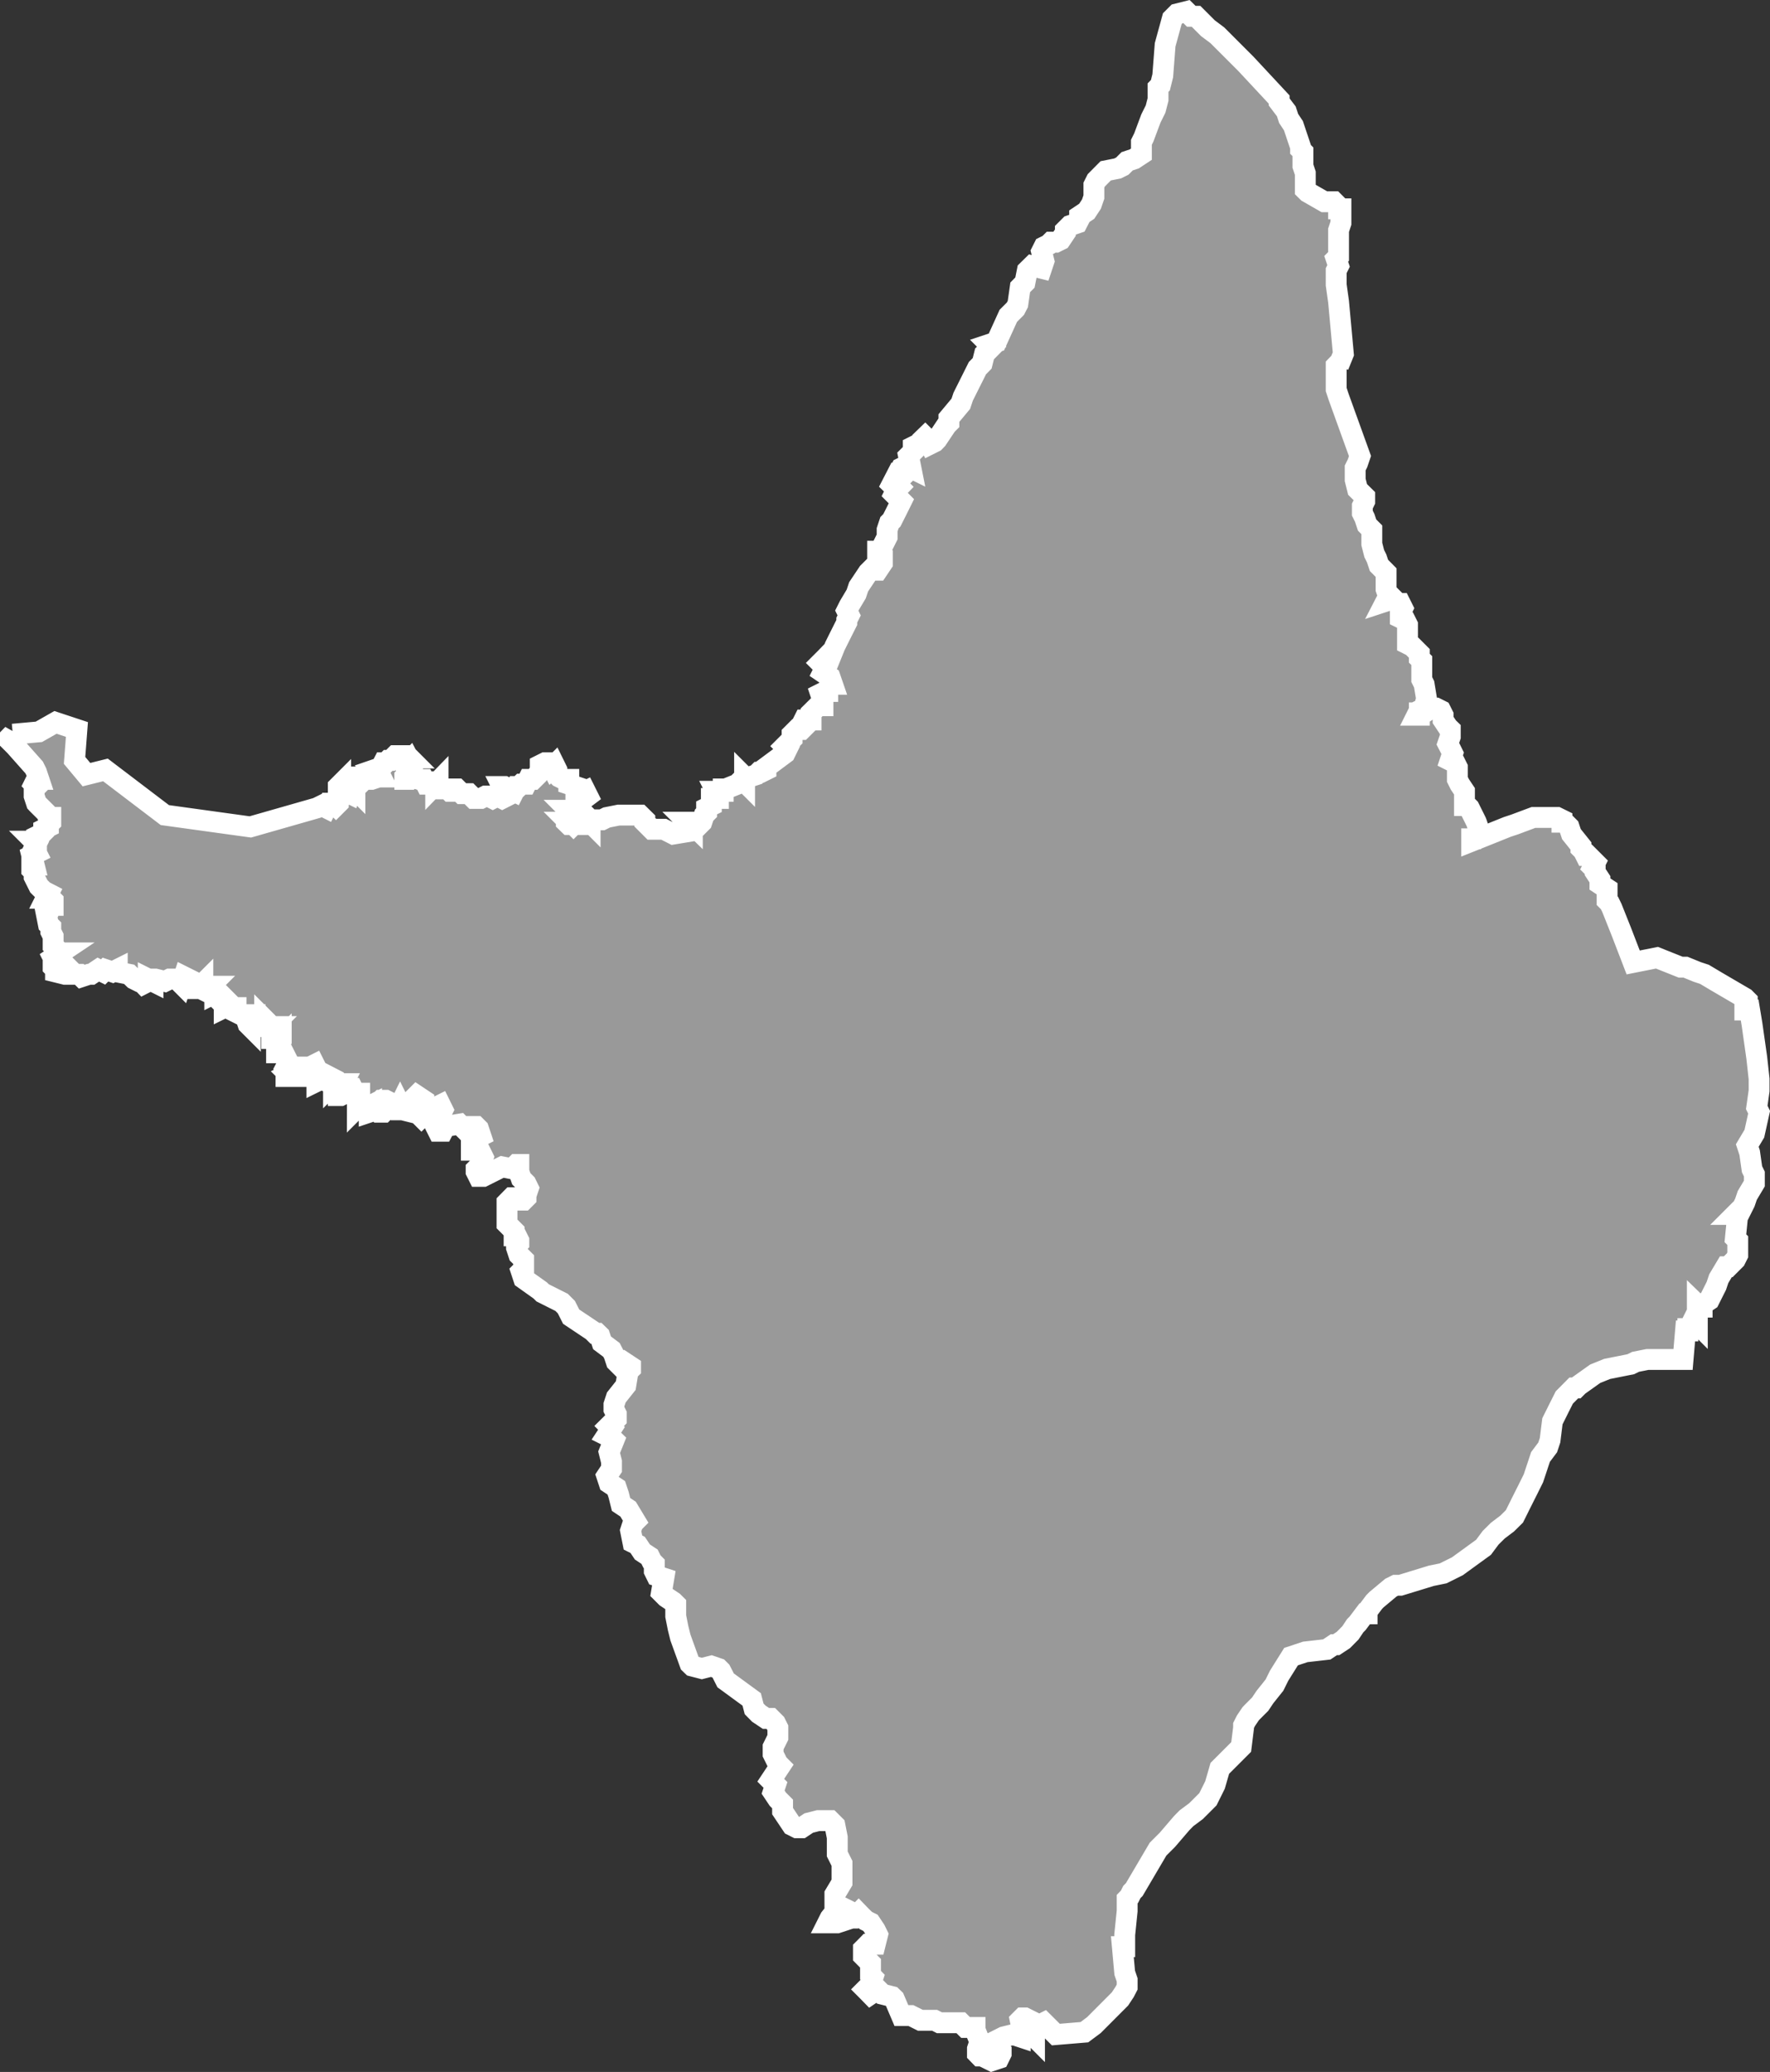 <?xml version="1.0" encoding="UTF-8" standalone="no"?>
<!-- Created with Inkscape (http://www.inkscape.org/) -->

<svg
   xmlns:dc="http://purl.org/dc/elements/1.1/"
   xmlns:cc="http://creativecommons.org/ns#"
   xmlns:rdf="http://www.w3.org/1999/02/22-rdf-syntax-ns#"
   xmlns:svg="http://www.w3.org/2000/svg"
   xmlns="http://www.w3.org/2000/svg"
   xmlns:sodipodi="http://sodipodi.sourceforge.net/DTD/sodipodi-0.dtd"
   xmlns:inkscape="http://www.inkscape.org/namespaces/inkscape"
   width="23.952mm"
   height="28.023mm"
   viewBox="0 0 23.952 28.023"
   version="1.1"
   id="svg796"
   inkscape:version="0.92.5 (2060ec1f9f, 2020-04-08)"
   sodipodi:docname="ap.svg">
  <rect x="0" y="0" width="23.952" height="28.023" fill="#333333" stroke="none"/>
  <defs
     id="defs790" />
  <sodipodi:namedview
     id="base"
     pagecolor="#ffffff"
     bordercolor="#666666"
     borderopacity="1.0"
     inkscape:pageopacity="0.0"
     inkscape:pageshadow="2"
     inkscape:zoom="0.35"
     inkscape:cx="470.97842"
     inkscape:cy="-395.61473"
     inkscape:document-units="mm"
     inkscape:current-layer="layer1"
     showgrid="false"
     inkscape:window-width="1366"
     inkscape:window-height="704"
     inkscape:window-x="0"
     inkscape:window-y="0"
     inkscape:window-maximized="1" />
  <g
     inkscape:label="Layer 1"
     inkscape:groupmode="layer"
     id="layer1"
     transform="translate(52.042,-16.137)">
    <g
       transform="matrix(9.9994773e-4,0,0,9.9994773e-4,-148.15,10.571)"
       id="Amapa">
      <path
         inkscape:connector-curvature="0"
         style="fill:#999999;stroke:#ffffff;stroke-width:282.237;stroke-miterlimit:4;stroke-dasharray:none;stroke-opacity:1"
         d="m 96286,15497 c 117.667,-10.667 235.333,-21.333 353,-32 75,-42.667 150,-85.333 225,-128 96.667,32 193.333,64 290,96 -10.667,139.333 -21.333,278.667 -32,418 53.667,64.333 107.333,128.667 161,193 85.667,-21.333 171.333,-42.667 257,-64 268,203.667 536,407.333 804,611 385.667,53.333 771.333,106.667 1157,160 300,-85.667 600,-171.333 900,-257 21.67,-10.667 43.33,-21.333 65,-32 21.33,10.667 42.67,21.333 64,32 10.67,-21.333 21.33,-42.667 32,-64 21.33,0 42.67,0 64,0 11,10.667 22,21.333 33,32 10.67,-10.667 21.33,-21.333 32,-32 0,-10.667 0,-21.333 0,-32 10.67,-10.667 21.33,-21.333 32,-32 -10.67,-32.333 -21.33,-64.667 -32,-97 0,-21.333 0,-42.667 0,-64 10.67,-10.667 21.33,-21.333 32,-32 0,10.667 0,21.333 0,32 21.33,0 42.67,0 64,0 0,21.333 0,42.667 0,64 21.67,10.667 43.33,21.333 65,32 10.67,-32 21.33,-64 32,-96 10.67,10.667 21.33,21.333 32,32 0,-10.667 0,-21.333 0,-32 10.67,-10.667 21.33,-21.333 32,-32 -10.67,-11 -21.33,-22 -32,-33 10.67,-21.333 21.33,-42.667 32,-64 21.33,0 42.67,0 64,0 10.67,10.667 21.33,21.333 32,32 11,-10.667 22,-21.333 33,-32 10.67,10.667 21.33,21.333 32,32 10.74,-0.06 21.53,0.11 32.25,-0.08 31.92,-10.639 63.83,-21.278 95.75,-31.917 10.67,0 21.33,0 32,0 -10.67,-21.333 -21.33,-42.667 -32,-64 -10.67,0 -21.33,0 -32,0 -10.67,-10.667 -21.33,-21.333 -32,-32 32,-11 64,-22 96,-33 11,-21.333 22,-42.667 33,-64 10.67,0 21.33,0 32,0 10.67,-10.667 21.33,-21.333 32,-32 10.67,0 21.33,0 32,0 21.33,-21.333 42.67,-42.667 64,-64 53.67,0 107.33,0 161,0 10.67,10.667 21.33,21.333 32,32 -10.67,0 -21.33,0 -32,0 -21.33,10.667 -42.67,21.333 -64,32 21.33,10.667 42.67,21.333 64,32 10.67,-10.667 21.33,-21.333 32,-32 11,21.333 22,42.667 33,64 10.67,-10.667 21.33,-21.333 32,-32 -10.67,21.333 -21.33,42.667 -32,64 -21.67,11 -43.33,22 -65,33 10.67,21.333 21.33,42.667 32,64 -10.67,0 -21.33,0 -32,0 -10.67,10.667 -21.33,21.333 -32,32 0,10.667 0,21.333 0,32 21.33,0 42.67,0 64,0 11,-10.667 22,-21.333 33,-32 32,10.667 64,21.333 96,32 21.33,0 42.67,0 64,0 10.67,21.667 21.33,43.333 32,65 11,0 22,0 33,0 0,-11 0,-22 0,-33 32,0 64,0 96,0 0,11 0,22 0,33 10.67,-11 21.33,-22 32,-33 0,32.333 0,64.667 0,97 43,0 86,0 129,0 10.67,10.667 21.33,21.333 32,32 10.67,0 21.33,0 32,0 0,-10.667 0,-21.333 0,-32 21.33,0 42.67,0 64,0 21.67,21.333 43.33,42.667 65,64 32,0 64,0 96,0 21.67,21.667 43.33,43.333 65,65 32,0 64,0 96,0 21.33,-11 42.67,-22 64,-33 10.67,0 21.33,0 32,0 21.67,11 43.33,22 65,33 21.33,-11 42.67,-22 64,-33 21.33,11 42.67,22 64,33 21.67,-11 43.33,-22 65,-33 0,-10.667 0,-21.333 0,-32 -11,-10.667 -22,-21.333 -33,-32 -10.67,-21.333 -21.33,-42.667 -32,-64 10.67,0 21.33,0 32,0 43,21.333 86,42.667 129,64 10.67,-21.333 21.33,-42.667 32,-64 10.67,0 21.33,0 32,0 11,-10.667 22,-21.333 33,-32 21.33,0 42.67,0 64,0 10.67,-21.667 21.33,-43.333 32,-65 21.33,0 42.67,0 64,0 16.28,-16.25 32.43,-32.638 49.06,-48.539 5.33,-5.249 10.84,-10.359 16.06,-15.695 10.62,-21.255 21.25,-42.511 31.88,-63.766 0,-21.667 0,-43.333 0,-65 21.33,-10.667 42.67,-21.333 64,-32 21.33,0 42.67,0 64,0 11,21.333 22,42.667 33,64 10.67,-10.667 21.33,-21.333 32,-32 10.67,21.667 21.33,43.333 32,65 0,21.333 0,42.667 0,64 10.67,10.667 21.33,21.333 32,32 21.33,10.667 42.67,21.333 64,32 21.67,0 43.33,0 65,0 0,21.667 0,43.333 0,65 32,10.667 64,21.333 96,32 0,21.333 0,42.667 0,64 21.33,10.667 42.67,21.333 64,32 21.67,-10.667 43.33,-21.333 65,-32 10.67,21.333 21.33,42.667 32,64 -43,32.333 -86,64.667 -129,97 -10.67,-10.667 -21.33,-21.333 -32,-32 0,32 0,64 0,96 -10.67,10.667 -21.33,21.333 -32,32 -21.33,0 -42.67,0 -64,0 10.67,10.667 21.33,21.333 32,32 -10.67,21.667 -21.33,43.333 -32,65 -11,10.667 -22,21.333 -33,32 0,10.667 0,21.333 0,32 11,10.667 22,21.333 33,32 10.67,0 21.33,0 32,0 -10.67,-10.667 -21.33,-21.333 -32,-32 10.67,0 21.33,0 32,0 10.67,10.667 21.33,21.333 32,32 21.33,-21.333 42.67,-42.667 64,-64 10.67,0 21.33,0 32,0 11,-10.667 22,-21.333 33,-32 10.67,0 21.33,0 32,0 21.33,21.333 42.67,42.667 64,64 0,-10.667 0,-21.333 0,-32 10.67,10.667 21.33,21.333 32,32 10.67,-10.667 21.33,-21.333 32,-32 32.33,0 64.67,0 97,0 21.33,-10.667 42.67,-21.333 64,-32 53.67,-10.667 107.33,-21.333 161,-32 96.33,0 192.67,0 289,0 21.67,21.333 43.33,42.667 65,64 0,10.667 0,21.333 0,32 32,32 64,64 96,96 53.67,0 107.33,0 161,0 42.67,21.667 85.33,43.333 128,65 64.33,-10.667 128.67,-21.333 193,-32 10.67,-32.333 21.33,-64.667 32,-97 -10.67,-10.667 -21.33,-21.333 -32,-32 10.67,0 21.33,0 32,0 11,10.667 22,21.333 33,32 0,-10.667 0,-21.333 0,-32 21.33,0 42.67,0 64,0 10.67,10.667 21.33,21.333 32,32 10.67,-10.667 21.33,-21.333 32,-32 10.67,-32 21.33,-64 32,-96 11,-11 22,-22 33,-33 0,-21.333 0,-42.667 0,-64 21.33,-10.667 42.67,-21.333 64,-32 0,-32 0,-64 0,-96 32,0 64,0 96,0 0,-11 0,-22 0,-33 -10.67,-21.333 -21.33,-42.667 -32,-64 32.33,0 64.67,0 97,0 0,-10.667 0,-21.333 0,-32 10.67,0 21.33,0 32,0 53.33,-21.333 106.67,-42.667 160,-64 21.67,-21.667 43.33,-43.333 65,-65 10.67,10.667 21.33,21.333 32,32 0,-21.333 0,-42.667 0,-64 10.67,10.667 21.33,21.333 32,32 10.67,-10.667 21.33,-21.333 32,-32 32.33,-10.667 64.67,-21.333 97,-32 10.67,-10.667 21.33,-21.333 32,-32 10.67,0 21.33,0 32,0 21.33,-10.667 42.67,-21.333 64,-32 0,-11 0,-22 0,-33 86,-64 172,-128 258,-192 10.67,-21.667 21.33,-43.333 32,-65 -10.67,-10.667 -21.33,-21.333 -32,-32 32,-32 64,-64 96,-96 0,-21.667 0,-43.333 0,-65 21.33,-21.333 42.67,-42.667 64,-64 21.67,0 43.33,0 65,0 10.67,-10.667 21.33,-21.333 32,-32 -10.67,-10.667 -21.33,-21.333 -32,-32 10.67,-21.333 21.33,-42.667 32,-64 32,0 64,0 96,0 0,-32.333 0,-64.667 0,-97 32.33,-32 64.67,-64 97,-96 21.33,0 42.67,0 64,0 0,-21.667 0,-43.333 0,-65 -10.67,-32 -21.33,-64 -32,-96 21.33,-10.667 42.67,-21.333 64,-32 10.67,0 21.33,0 32,0 0,-11 0,-22 0,-33 10.67,-21.333 21.33,-42.667 32,-64 11,0 22,0 33,0 -11,-32 -22,-64 -33,-96 -32,-21.667 -64,-43.333 -96,-65 10.67,-21.333 21.33,-42.667 32,-64 -21.33,-21.333 -42.67,-42.667 -64,-64 22.29,-22.347 44.7,-44.577 66.91,-66.999 9.7,-10 19.39,-20.001 29.09,-30.001 10.67,11 21.33,22 32,33 21.76,-53.818 43.42,-107.677 65.23,-161.468 17.01,-34.55 33.95,-69.132 51.27,-103.528 25.21,-50.457 50.42,-100.915 75.87,-151.254 11.21,-22.25 22.42,-44.5 33.63,-66.75 0,-10.667 0,-21.333 0,-32 10.67,-21.333 21.33,-42.667 32,-64 -10.67,-21.667 -21.33,-43.333 -32,-65 10.82,-21.548 21.5,-43.171 32.4,-64.673 31.87,-53.442 63.73,-106.885 95.6,-160.327 10.67,-32 21.33,-64 32,-96 43,-64.333 86,-128.667 129,-193 21.33,-21.333 42.67,-42.667 64,-64 10.67,10.667 21.33,21.333 32,32 10.67,0 21.33,0 32,0 21.67,-32.333 43.33,-64.667 65,-97 0,-10.667 0,-21.333 0,-32 -10.67,0 -21.33,0 -32,0 -11,-10.667 -22,-21.333 -33,-32 0,-32 0,-64 0,-96 11,0 22,0 33,0 17.09,-34.705 34.1,-69.444 51.5,-103.996 14.83,-29.668 29.67,-59.336 44.5,-89.004 0,-32.333 0,-64.667 0,-97 10.67,-32 21.33,-64 32,-96 10.67,-10.667 21.33,-21.333 32,-32 23,-45.736 46.14,-91.407 69.06,-137.185 19.98,-40.272 39.96,-80.543 59.94,-120.815 -32,-32 -64,-64 -96,-96 10.67,-21.333 21.33,-42.667 32,-64 10.67,-11 21.33,-22 32,-33 -10.67,-10.667 -21.33,-21.333 -32,-32 -10.67,10.667 -21.33,21.333 -32,32 -11,-10.667 -22,-21.333 -33,-32 11,-21.333 22,-42.667 33,-64 10.67,10.667 21.33,21.333 32,32 10.67,-10.667 21.33,-21.333 32,-32 -10.67,-10.667 -21.33,-21.333 -32,-32 17.17,-34.331 34.4,-68.631 51.26,-103.116 4.24,-8.628 8.49,-17.256 12.74,-25.884 21.33,-10.667 42.67,-21.333 64,-32 21.67,10.667 43.33,21.333 65,32 -10.67,-53.667 -21.33,-107.333 -32,-161 21.33,-21.333 42.67,-42.667 64,-64 0,-21.333 0,-42.667 0,-64 42.67,-21.333 85.33,-42.667 128,-64 0,-11 0,-22 0,-33 11,-10.667 22,-21.333 33,-32 10.67,10.667 21.33,21.333 32,32 10.67,21.667 21.33,43.333 32,65 21.33,-10.667 42.67,-21.333 64,-32 10.7,-11.082 21.5,-22.085 32.15,-33.217 42.95,-64.261 85.9,-128.522 128.85,-192.783 10.67,-10.667 21.33,-21.333 32,-32 0,-21.333 0,-42.667 0,-64 53.67,-64.333 107.33,-128.667 161,-193 10.72,-32.073 21.34,-64.184 32.12,-96.234 64.29,-128.588 128.59,-257.177 192.88,-385.766 21.33,-21.667 42.67,-43.333 64,-65 10.67,-42.667 21.33,-85.333 32,-128 12.38,-12.116 24.99,-24.002 37.21,-36.279 19.93,-20.24 39.86,-40.481 59.79,-60.721 -10.67,-10.667 -21.33,-21.333 -32,-32 32,-10.667 64,-21.333 96,-32 53.67,-118 107.33,-236 161,-354 32,-32 64,-64 96,-96 11,-21.333 22,-42.667 33,-64 10.67,-75 21.33,-150 32,-225 16.14,-16.603 32.13,-33.354 48.61,-49.614 5.13,-5.129 10.26,-10.257 15.39,-15.386 10.67,-53.667 21.33,-107.333 32,-161 21.67,-21.333 43.33,-42.667 65,-64 42.67,10.667 85.33,21.333 128,32 10.67,-32 21.33,-64 32,-96 -10.67,-43 -21.33,-86 -32,-129 10.67,-21.333 21.33,-42.667 32,-64 21.67,-10.667 43.33,-21.333 65,-32 10.67,-10.667 21.33,-21.333 32,-32 21.33,0 42.67,0 64,0 21.33,-10.667 42.67,-21.333 64,-32 21.67,-32.333 43.33,-64.667 65,-97 0,-10.667 0,-21.333 0,-32 21.33,-21.333 42.67,-42.667 64,-64 32,-11 64,-22 96,-33 11,-21.333 22,-42.667 33,-64 0,-10.667 0,-21.333 0,-32 32,-21.333 64,-42.667 96,-64 21.33,-32.333 42.67,-64.667 64,-97 11,-32 22,-64 33,-96 0,-53.667 0,-107.333 0,-161 10.67,-21.333 21.33,-42.667 32,-64 35.21,-35.52 70.3,-71.161 105.6,-106.6 7.47,-7.467 14.93,-14.934 22.4,-22.401 53.67,-10.667 107.33,-21.333 161,-32 21.33,-10.667 42.67,-21.333 64,-32 21.67,-21.667 43.33,-43.333 65,-65 32,-10.667 64,-21.333 96,-32 32.33,-21.333 64.67,-42.667 97,-64 0,-53.667 0,-107.333 0,-161 10.71,-21.504 21.56,-42.949 32.18,-64.489 31.99,-85.578 63.91,-171.185 95.94,-256.745 21.29,-42.922 42.59,-85.844 63.88,-128.766 11,-42.667 22,-85.333 33,-128 0,-53.667 0,-107.333 0,-161 10.67,-11 21.33,-22 32,-33 10.66,-42.756 21.43,-85.493 32.02,-128.26 10.66,-139.247 21.32,-278.493 31.98,-417.74 32.33,-118 64.67,-236 97,-354 21.33,-21.333 42.67,-42.667 64,-64 42.67,-10.667 85.33,-21.333 128,-32 21.67,21.333 43.33,42.667 65,64 21.33,0 42.67,0 64,0 53.67,53.667 107.33,107.333 161,161 42.72,32.071 85.5,64.067 128.18,96.185 128.72,128.737 257.48,257.439 386.18,386.197 149.88,160.873 299.76,321.745 449.64,482.618 0,10.667 0,21.333 0,32 32.33,42.667 64.67,85.333 97,128 10.67,32.333 21.33,64.667 32,97 21.33,32 42.67,64 64,96 32.33,96.333 64.67,192.667 97,289 0,11 0,22 0,33 10.67,10.667 21.33,21.333 32,32 0,64.333 0,128.667 0,193 10.67,32 21.33,64 32,96 0,75 0,150 0,225 10.76,10.692 21.4,21.529 32.23,32.13 74.92,42.957 149.85,85.913 224.77,128.87 43,0 86,0 129,0 21.33,21.333 42.67,42.667 64,64 0,10.667 0,21.333 0,32 10.67,0 21.33,0 32,0 0,64.333 0,128.667 0,193 -10.67,32.333 -21.33,64.667 -32,97 0,118 0,236 0,354 -10.67,10.667 -21.33,21.333 -32,32 10.67,32 21.33,64 32,96 -10.67,21.333 -21.33,42.667 -32,64 0,64.419 -0.1,128.844 0,193.258 10.66,75.421 21.39,150.835 32.01,226.261 21.65,235.493 43.3,470.987 64.95,706.48 -21.67,53.667 -43.33,107.333 -65,161 0,-11 0,-22 0,-33 -10.67,11 -21.33,22 -32,33 0,107 0,214 0,321 10.89,32.901 21.65,65.846 32.62,98.719 96.46,267.094 192.92,534.187 289.38,801.281 -11.05,32.407 -22.01,64.85 -33.12,97.234 -10.62,21.255 -21.25,42.511 -31.88,63.766 0,53.667 0,107.333 0,161 10.67,43 21.33,86 32,129 32.33,32 64.67,64 97,96 0,21.333 0,42.667 0,64 -10.67,21.667 -21.33,43.333 -32,65 0,32 0,64 0,96 10.68,21.421 21.46,42.803 32.08,64.248 10.64,32.251 21.28,64.501 31.92,96.752 21.33,21.333 42.67,42.667 64,64 0,64.333 0,128.667 0,193 11,43 22,86 33,129 10.68,21.421 21.46,42.803 32.08,64.248 10.64,31.917 21.28,63.835 31.92,95.752 32,32.333 64,64.667 96,97 0,75 0,150 0,225 11,32.333 22,64.667 33,97 -11,21.333 -22,42.667 -33,64 32.33,-10.667 64.67,-21.333 97,-32 21.33,21.333 42.67,42.667 64,64 10.67,0 21.33,0 32,0 10.67,21.333 21.33,42.667 32,64 -10.67,21.667 -21.33,43.333 -32,65 0,21.333 0,42.667 0,64 21.67,10.667 43.33,21.333 65,32 10.67,21.333 21.33,42.667 32,64 0,86 0,172 0,258 21.33,10.667 42.67,21.333 64,32 32,32 64,64 96,96 0,21.667 0,43.333 0,65 11,10.667 22,21.333 33,32 0,85.667 0,171.333 0,257 10.67,21.333 21.33,42.667 32,64 10.67,64.333 21.33,128.667 32,193 -10.67,43 -21.33,86 -32,129 -21.67,10.667 -43.33,21.333 -65,32 -10.67,21.333 -21.33,42.667 -32,64 10.67,0 21.33,0 32,0 0,-10.667 0,-21.333 0,-32 21.67,0 43.33,0 65,0 32,-21.333 64,-42.667 96,-64 21.67,0 43.33,0 65,0 21.33,10.667 42.67,21.333 64,32 10.67,21.333 21.33,42.667 32,64 0,21.667 0,43.333 0,65 21.33,32 42.67,64 64,96 11,10.667 22,21.333 33,32 0,32.333 0,64.667 0,97 -11,32 -22,64 -33,96 11.59,22.593 23.37,45.096 34.84,67.748 10.06,20.417 20.11,40.835 30.16,61.252 -10.67,32 -21.33,64 -32,96 21.33,10.667 42.67,21.333 64,32 10.67,21.333 21.33,42.667 32,64 0,53.667 0,107.333 0,161 10.72,21.733 21.37,43.512 32.14,65.217 21.29,31.928 42.57,63.855 63.86,95.783 0,64.333 0,128.667 0,193 11,0 22,0 33,0 10.67,10.667 21.33,21.333 32,32 31.6,63.648 63.07,127.363 94.94,190.88 2.25,4.524 3.35,9.526 5.11,14.256 9.31,27.955 18.63,55.909 27.95,83.864 0,32.333 0,64.667 0,97 -10.67,10.667 -21.33,21.333 -32,32 -21.33,0 -42.67,0 -64,0 0,10.667 0,21.333 0,32 58.67,-23.361 117.39,-46.582 176.02,-70.036 102.08,-41.01 204.14,-82.062 306.23,-123.046 32.65,-10.807 65.35,-21.487 97.97,-32.375 85.26,-31.848 170.52,-63.695 255.78,-95.543 107,0 214,0 321,0 21.67,10.667 43.33,21.333 65,32 0,10.667 0,21.333 0,32 10.67,0 21.33,0 32,0 21.33,21.333 42.67,42.667 64,64 10.67,32.333 21.33,64.667 32,97 43,53.667 86,107.333 129,161 0,10.667 0,21.333 0,32 10.67,10.667 21.33,21.333 32,32 10.67,21.333 21.33,42.667 32,64 10.67,0 21.33,0 32,0 32.33,32.333 64.67,64.667 97,97 -10.67,21.333 -21.33,42.667 -32,64 10.67,10.667 21.33,21.333 32,32 0,10.667 0,21.333 0,32 21.33,32.333 42.67,64.667 64,97 0,21.333 0,42.667 0,64 32.33,21.333 64.67,42.667 97,64 0,53.667 0,107.333 0,161 10.67,10.667 21.33,21.333 32,32 10.74,21.917 21.64,43.769 32.29,65.728 42.84,107.491 85.75,214.956 128.55,322.465 53.39,138.602 106.77,277.205 160.16,415.807 107.33,-21.333 214.67,-42.667 322,-64 107,42.667 214,85.333 321,128 21.67,0 43.33,0 65,0 53.5,21.71 106.97,43.508 160.5,65.164 32.16,10.612 64.33,21.224 96.5,31.836 55.03,32.779 110,65.652 165.06,98.371 126.98,74.21 253.96,148.419 380.94,222.629 11,11 22,22 33,33 0,21.333 0,42.667 0,64 -11,10.667 -22,21.333 -33,32 0,10.667 0,21.333 0,32 21.67,0 43.33,0 65,0 10.73,64.852 21.55,129.69 32.22,194.551 21.27,149.657 42.59,299.308 63.84,448.968 10.64,96.581 21.35,193.158 31.94,289.742 0,53.332 0.1,106.67 0,159.997 -10.65,74.914 -21.31,149.828 -31.96,224.742 10.67,21.667 21.33,43.333 32,65 -21.33,96.333 -42.67,192.667 -64,289 -32,53.667 -64,107.333 -96,161 10.66,32.09 21.45,64.151 32.04,96.258 10.65,74.914 21.31,149.828 31.96,224.742 10.67,21.667 21.33,43.333 32,65 0,42.667 0,85.333 0,128 -32,53.667 -64,107.333 -96,161 -11.05,32.407 -22.01,64.85 -33.12,97.234 -21.29,42.588 -42.59,85.177 -63.88,127.766 -10.67,0 -21.33,0 -32,0 -10.67,10.667 -21.33,21.333 -32,32 10.67,0 21.33,0 32,0 -10.67,107.333 -21.33,214.667 -32,322 10.67,10.667 21.33,21.333 32,32 0,64.333 0,128.667 0,193 -10.67,21.333 -21.33,42.667 -32,64 -32.33,32.333 -64.67,64.667 -97,97 -10.67,0 -21.33,0 -32,0 -32,53.667 -64,107.333 -96,161 -10.72,32.073 -21.34,64.184 -32.12,96.233 -32.29,64.256 -64.59,128.511 -96.88,192.767 -32,21.333 -64,42.667 -96,64 0,10.667 0,21.333 0,32 -10.67,0 -21.33,0 -32,0 -11,-10.667 -22,-21.333 -33,-32 0,32.333 0,64.667 0,97 -10.67,21.333 -21.33,42.667 -32,64 10.67,0 21.33,0 32,0 0,32 0,64 0,96 -10.67,-10.667 -21.33,-21.333 -32,-32 -10.67,10.667 -21.33,21.333 -32,32 0,21.667 0,43.333 0,65 -21.33,0 -42.67,0 -64,0 0,10.667 0,21.333 0,32 -10.67,0 -21.33,0 -32,0 -11,128.667 -22,257.333 -33,386 -160.67,0 -321.33,0 -482,0 -53.67,10.667 -107.33,21.333 -161,32 -21.33,10.667 -42.67,21.333 -64,32 -107,21.333 -214,42.667 -321,64 -53.67,21.667 -107.33,43.333 -161,65 -75,53.333 -150,106.667 -225,160 -10.67,10.667 -21.33,21.333 -32,32 -11,0 -22,0 -33,0 -42.67,43 -85.33,86 -128,129 -23.47,46.67 -47.09,93.269 -70.46,139.986 -30.18,60.672 -60.36,121.343 -90.54,182.014 -10.67,85.667 -21.33,171.333 -32,257 -10.67,32 -21.33,64 -32,96 -32.33,43 -64.67,86 -97,129 -32,96.333 -64,192.667 -96,289 -23.19,46.647 -46.23,93.364 -69.51,139.964 -32.15,64.035 -64.41,128.017 -96.49,192.087 -30.33,60.983 -60.67,121.966 -91,182.949 -32.41,32.044 -64.76,64.157 -97.21,96.158 -42.65,32.35 -85.36,64.632 -127.98,97.026 -32.31,32.017 -64.7,63.965 -96.97,96.025 -31.94,42.931 -63.89,85.861 -95.84,128.791 -118,85.667 -236,171.333 -354,257 -64.33,32 -128.67,64 -193,96 -53.75,11.033 -107.51,22.003 -161.25,33.076 -139.25,42.642 -278.5,85.283 -417.75,127.924 -21.33,0 -42.67,0 -64,0 -21.39,10.739 -42.87,21.344 -64.2,32.167 -64.32,53.678 -128.69,107.31 -192.98,161.018 -10.7,10.76 -21.53,21.392 -32.13,32.232 -32.23,42.861 -64.46,85.722 -96.69,128.583 0,10.667 0,21.333 0,32 -10.67,0 -21.33,0 -32,0 -32.4,43.054 -64.73,86.171 -97.18,129.185 -10.64,10.688 -21.39,21.289 -31.96,32.032 -21.29,31.928 -42.57,63.855 -63.86,95.783 -32,32.333 -64,64.667 -96,97 -32.33,21.333 -64.67,42.667 -97,64 -10.67,0 -21.33,0 -32,0 -32,21.333 -64,42.667 -96,64 -96.67,11 -193.33,22 -290,33 -64.33,21.333 -128.67,42.667 -193,64 -53.7,85.749 -107.46,171.464 -161.12,257.234 -21.29,42.922 -42.59,85.844 -63.88,128.766 -42.71,53.41 -85.47,106.785 -128.15,160.217 -21.61,32.261 -43.23,64.522 -64.85,96.783 -32.72,32.761 -65.52,65.432 -98.18,98.249 -9.98,10.332 -20.05,20.587 -29.97,30.967 -21.64,32.012 -43.37,63.977 -64.97,96.018 -10.62,21.255 -21.25,42.511 -31.88,63.766 -0.1,10.924 0.13,21.863 -0.1,32.777 -10.63,85.741 -21.27,171.482 -31.9,257.223 -96.33,96.333 -192.67,192.667 -289,289 -21.67,75 -43.33,150 -65,225 -32,64.333 -64,128.667 -96,193 -53.67,53.667 -107.33,107.333 -161,161 -43.05,32.072 -86.17,64.064 -129.18,96.186 -21.43,21.815 -42.97,43.533 -64.33,65.408 -64.23,74.859 -128.42,149.754 -192.67,224.591 -42.61,42.605 -85.21,85.21 -127.82,127.815 -107.33,182.333 -214.67,364.667 -322,547 -10.67,10.667 -21.33,21.333 -32,32 -10.67,21.333 -21.33,42.667 -32,64 -10.67,11 -21.33,22 -32,33 0,53.419 0,106.843 0,160.26 -10.98,107.334 -22.03,214.665 -32.97,322.001 0,53.58 0,107.159 0,160.739 -10.67,0 -21.33,0 -32,0 10.67,117.667 21.33,235.333 32,353 11,32.333 22,64.667 33,97 0,32 0,64 0,96 -11.11,21.469 -22.1,43.014 -33.29,64.436 -21.24,32.188 -42.47,64.376 -63.71,96.564 -117.67,118 -235.33,236 -353,354 -43,32 -86,64 -129,96 -128.67,10.667 -257.33,21.333 -386,32 -46.49,-46.589 -93.36,-92.805 -140.04,-139.205 -6.99,-6.932 -13.97,-13.863 -20.96,-20.795 -21.33,10.667 -42.67,21.333 -64,32 -21.33,42.667 -42.67,85.333 -64,128 0,10.667 0,21.333 0,32 -10.67,-10.667 -21.33,-21.333 -32,-32 -11,0 -22,0 -33,0 0,-64.333 0,-128.667 0,-193 -21.33,-10.667 -42.67,-21.333 -64,-32 -10.67,0 -21.33,0 -32,0 -10.67,10.667 -21.33,21.333 -32,32 10.67,53.667 21.33,107.333 32,161 -10.67,10.667 -21.33,21.333 -32,32 0,10.667 0,21.333 0,32 -32.33,-10.667 -64.67,-21.333 -97,-32 -42.67,10.667 -85.33,21.333 -128,32 -34.63,17.578 -69.22,35.227 -104,52.498 -8.33,4.167 -16.67,8.335 -25,12.502 0,10.667 0,21.333 0,32 32,32 64,64 96,96 0,10.667 0,21.333 0,32 -10.67,21.667 -21.33,43.333 -32,65 -32,10.667 -64,21.333 -96,32 -43,-21.333 -86,-42.667 -129,-64 -10.67,0 -21.33,0 -32,0 -10.67,-11 -21.33,-22 -32,-33 0,-21.333 0,-42.667 0,-64 10.67,-32 21.33,-64 32,-96 -21.33,-53.667 -42.67,-107.333 -64,-161 0,-10.667 0,-21.333 0,-32 -43,0 -86,0 -129,0 -21.33,-21.333 -42.67,-42.667 -64,-64 -96.67,0 -193.33,0 -290,0 -21.33,-11 -42.67,-22 -64,-33 -64.33,0 -128.67,0 -193,0 -42.67,-21.333 -85.33,-42.667 -128,-64 -43,0 -86,0 -129,0 -32,-75 -64,-150 -96,-225 -11,-10.667 -22,-21.333 -33,-32 -42.67,-10.667 -85.33,-21.333 -128,-32 -21.67,-21.667 -43.33,-43.333 -65,-65 -32,21.667 -64,43.333 -96,65 -16.14,-16.603 -32.13,-33.354 -48.61,-49.614 -5.13,-5.129 -10.26,-10.257 -15.39,-15.386 21.33,-21.333 42.67,-42.667 64,-64 10.67,-32 21.33,-64 32,-96 -10.67,-11 -21.33,-22 -32,-33 0,-53.333 0,-106.667 0,-160 -32,-32.333 -64,-64.667 -96,-97 0,-32 0,-64 0,-96 16.25,-16.283 32.64,-32.429 48.54,-49.055 5.15,-5.315 10.31,-10.63 15.46,-15.945 32,0 64,0 96,0 10.67,-42.667 21.33,-85.333 32,-128 -10.72,-21.733 -21.37,-43.512 -32.14,-65.217 -21.29,-31.928 -42.57,-63.855 -63.86,-95.783 -21.33,-10.667 -42.67,-21.333 -64,-32 -22.26,-21.972 -44.63,-43.831 -66.82,-65.874 -10.06,-10.375 -20.12,-20.751 -30.18,-31.126 -21.33,21.667 -42.67,43.333 -64,65 -10.74,0.06 -21.52,-0.109 -32.25,0.08 -54.24,17.88 -108.48,35.747 -162.63,53.878 -10.13,3.319 -20.23,6.859 -30.38,10.04 -42.91,0 -85.83,0 -128.74,0 10.74,-21.391 21.35,-42.862 32.16,-64.204 42.95,-53.598 85.89,-107.197 128.84,-160.796 -21.33,-10.667 -42.67,-21.333 -64,-32 0,-43 0,-86 0,-129 32,-53.667 64,-107.333 96,-161 0,-85.667 0,-171.333 0,-257 -21.33,-42.667 -42.67,-85.333 -64,-128 0,-75 0,-150 0,-225 -10.67,-53.667 -21.33,-107.333 -32,-161 -21.67,-21.667 -43.33,-43.333 -65,-65 -53.33,0 -106.67,0 -160,0 -43,11 -86,22 -129,33 -32,21.333 -64,42.667 -96,64 -21.67,0 -43.33,0 -65,0 -21.33,-10.667 -42.67,-21.333 -64,-32 -43,-64.333 -86,-128.667 -129,-193 0,-32.333 0,-64.667 0,-97 -21.37,-21.417 -42.84,-42.746 -64.14,-64.217 -21.29,-31.928 -42.57,-63.855 -63.86,-95.783 10.67,-32.333 21.33,-64.667 32,-97 -21.33,-21.333 -42.67,-42.667 -64,-64 42.67,-64.333 85.33,-128.667 128,-193 -10.67,-10.667 -21.33,-21.333 -32,-32 -21.33,-43 -42.67,-86 -64,-129 0,-32 0,-64 0,-96 21.33,-43 42.67,-86 64,-129 0,-43 0,-86 0,-129 -10.67,-21.333 -21.33,-42.667 -32,-64 -21.33,-21.333 -42.67,-42.667 -64,-64 -21.67,0 -43.33,0 -65,0 -32,-21.333 -64,-42.667 -96,-64 -21.33,-21.667 -42.67,-43.333 -64,-65 -11,-42.667 -22,-85.333 -33,-128 -117.67,-86 -235.33,-172 -353,-258 -12.01,-23.874 -23.79,-47.862 -35.95,-71.657 -9.68,-18.781 -19.37,-37.562 -29.05,-56.343 -10.67,-10.667 -21.33,-21.333 -32,-32 -32,-11 -64,-22 -96,-33 -43,11 -86,22 -129,33 -42.67,-11 -85.33,-22 -128,-33 -11,-10.667 -22,-21.333 -33,-32 -42.67,-117.667 -85.33,-235.333 -128,-353 -10.71,-43.259 -21.51,-86.496 -32.15,-129.768 -10.62,-53.411 -21.23,-106.821 -31.85,-160.232 0,-53.333 0,-106.667 0,-160 -11.08,-11.035 -22.08,-22.176 -33.22,-33.145 -31.92,-21.285 -63.85,-42.57 -95.78,-63.855 -21.33,-21.333 -42.67,-42.667 -64,-64 10.67,-64.333 21.33,-128.667 32,-193 -32.33,-10.667 -64.67,-21.333 -97,-32 -10.67,-21.667 -21.33,-43.333 -32,-65 0,-32 0,-64 0,-96 -10.67,-10.667 -21.33,-21.333 -32,-32 -10.67,-21.667 -21.33,-43.333 -32,-65 -32.33,-21.333 -64.67,-42.667 -97,-64 -21.33,-32 -42.67,-64 -64,-96 -21.33,-10.667 -42.67,-21.333 -64,-32 -10.67,-53.667 -21.33,-107.333 -32,-161 10.67,-32.333 21.33,-64.667 32,-97 10.67,-10.667 21.33,-21.333 32,-32 -32.33,-53.667 -64.67,-107.333 -97,-161 -32,-21.333 -64,-42.667 -96,-64 -10.73,-43.161 -21.36,-86.353 -32.17,-129.495 -10.61,-31.835 -21.22,-63.67 -31.83,-95.505 -32.33,-21.333 -64.67,-42.667 -97,-64 -10.67,-32.333 -21.33,-64.667 -32,-97 21.33,-32 42.67,-64 64,-96 0,-32.333 0,-64.667 0,-97 -10.67,-42.667 -21.33,-85.333 -32,-128 21.67,-53.667 43.33,-107.333 65,-161 -11,-10.667 -22,-21.333 -33,-32 -21.33,-10.667 -42.67,-21.333 -64,-32 21.33,-32.333 42.67,-64.667 64,-97 -10.67,-10.667 -21.33,-21.333 -32,-32 30.18,-29.799 60.57,-59.392 90.48,-89.475 2.17,-2.175 4.35,-4.35 6.52,-6.525 0,-21.667 0,-43.333 0,-65 -10.67,-21.333 -21.33,-42.667 -32,-64 0,-21.333 0,-42.667 0,-64 10.67,-32.333 21.33,-64.667 32,-97 42.67,-53.667 85.33,-107.333 128,-161 10.67,-64.333 21.33,-128.667 32,-193 11,-10.667 22,-21.333 33,-32 0,-10.667 0,-21.333 0,-32 -32.33,-21.333 -64.67,-42.667 -97,-64 -21.33,10.667 -42.67,21.333 -64,32 -10.67,-10.667 -21.33,-21.333 -32,-32 -10.72,-32.405 -21.34,-64.853 -32.12,-97.232 -10.96,-21.256 -21.92,-42.512 -32.88,-63.768 -42.67,-32 -85.33,-64 -128,-96 -10.67,-32.333 -21.33,-64.667 -32,-97 -11,-10.667 -22,-21.333 -33,-32 -10.67,0 -21.33,0 -32,0 -10.75,-10.702 -21.41,-21.509 -32.22,-32.145 -96.24,-64.313 -192.43,-128.698 -288.78,-192.855 -21.67,-43 -43.33,-86 -65,-129 -21.33,-21.333 -42.67,-42.667 -64,-64 -85.67,-43 -171.33,-86 -257,-129 -10.75,-10.706 -21.42,-21.501 -32.21,-32.151 -74.93,-53.283 -149.86,-106.566 -224.79,-159.849 -10.67,-32.333 -21.33,-64.667 -32,-97 10.67,-10.667 21.33,-21.333 32,-32 0,-43 0,-86 0,-129 -16.28,-16.25 -32.43,-32.638 -49.06,-48.539 -5.31,-5.153 -10.63,-10.307 -15.94,-15.461 -10.67,-32.333 -21.33,-64.667 -32,-97 0,-10.667 0,-21.333 0,-32 10.67,-10.667 21.33,-21.333 32,-32 0,-10.667 0,-21.333 0,-32 -10.67,-21.333 -21.33,-42.667 -32,-64 -10.67,0 -21.33,0 -32,0 0,-21.667 0,-43.333 0,-65 -32,-32 -64,-64 -96,-96 0,-96.333 0,-192.667 0,-289 21.33,-21.667 42.67,-43.333 64,-65 10.67,0 21.33,0 32,0 21.33,10.667 42.67,21.333 64,32 21.67,0 43.33,0 65,0 10.67,-10.667 21.33,-21.333 32,-32 0.1,-10.745 -0.11,-21.525 0.1,-32.248 10.64,-31.917 21.28,-63.835 31.92,-95.752 -10.67,-21.667 -21.33,-43.333 -32,-65 -21.33,-21.333 -42.67,-42.667 -64,-64 -11,-32 -22,-64 -33,-96 0,-32.333 0,-64.667 0,-97 -10.67,0 -21.33,0 -32,0 -10.67,10.667 -21.33,21.333 -32,32 0,10.667 0,21.333 0,32 -53.67,-10.667 -107.33,-21.333 -161,-32 -85.67,43 -171.33,86 -257,129 -21.33,0 -42.67,0 -64,0 -10.67,-21.333 -21.33,-42.667 -32,-64 0,-11 0,-22 0,-33 21.33,-21.333 42.67,-42.667 64,-64 10.67,-32 21.33,-64 32,-96 -10.67,-21.667 -21.33,-43.333 -32,-65 -32,-10.667 -64,-21.333 -96,-32 -11,0 -22,0 -33,0 0,-42.667 0,-85.333 0,-128 34.63,-17.578 69.22,-35.227 104,-52.498 8.33,-4.167 16.67,-8.335 25,-12.502 -10.67,-32 -21.33,-64 -32,-96 -10.67,-10.667 -21.33,-21.333 -32,-32 -32.33,0 -64.67,0 -97,0 0,10.667 0,21.333 0,32 -10.67,10.667 -21.33,21.333 -32,32 -32,-32 -64,-64 -96,-96 -64.33,10.667 -128.67,21.333 -193,32 -11,21.333 -22,42.667 -33,64 -21.33,0 -42.67,0 -64,0 -10.67,-21.333 -21.33,-42.667 -32,-64 21.33,-10.667 42.67,-21.333 64,-32 10.67,-11 21.33,-22 32,-33 -10.67,-32 -21.33,-64 -32,-96 10.67,-21.333 21.33,-42.667 32,-64 -10.67,-21.667 -21.33,-43.333 -32,-65 -21.33,10.667 -42.67,21.333 -64,32 -10.67,43 -21.33,86 -32,129 -21.33,0 -42.67,0 -64,0 0,-10.667 0,-21.333 0,-32 -11,-10.667 -22,-21.333 -33,-32 -21.33,21.333 -42.67,42.667 -64,64 -10.67,-10.667 -21.33,-21.333 -32,-32 -10.67,-21.333 -21.33,-42.667 -32,-64 32,-32.333 64,-64.667 96,-97 0,-10.667 0,-21.333 0,-32 -32,-21.333 -64,-42.667 -96,-64 -10.67,10.667 -21.33,21.333 -32,32 10.67,21.333 21.33,42.667 32,64 0,10.667 0,21.333 0,32 -21.33,21.667 -42.67,43.333 -64,65 0,10.667 0,21.333 0,32 -43,-10.667 -86,-21.333 -129,-32 -10.67,-21.667 -21.33,-43.333 -32,-65 -10.67,21.667 -21.33,43.333 -32,65 -11,0 -22,0 -33,0 -10.67,-11 -21.33,-22 -32,-33 -10.67,-21.333 -21.33,-42.667 -32,-64 -21.33,-10.667 -42.67,-21.333 -64,-32 -21.67,0 -43.33,0 -65,0 -10.67,10.667 -21.33,21.333 -32,32 22.26,21.972 44.63,43.831 66.82,65.874 10.06,10.375 20.12,20.751 30.18,31.126 -10.67,10.667 -21.33,21.333 -32,32 -21.67,0 -43.33,0 -65,0 -10.67,-10.667 -21.33,-21.333 -32,-32 -32,10.667 -64,21.333 -96,32 0,-10.667 0,-21.333 0,-32 10.67,-11 21.33,-22 32,-33 0,-10.667 0,-21.333 0,-32 -21.33,10.667 -42.67,21.333 -64,32 -32.33,-10.667 -64.67,-21.333 -97,-32 -10.67,10.667 -21.33,21.333 -32,32 0,-10.748 -0.1,-21.518 0.1,-32.253 10.65,-42.583 21.29,-85.165 31.94,-127.747 0,-10.667 0,-21.333 0,-32 -21.33,0 -42.67,0 -64,0 -10.67,-21.667 -21.33,-43.333 -32,-65 -32.33,0 -64.67,0 -97,0 0,21.667 0,43.333 0,65 -21.33,10.667 -42.67,21.333 -64,32 -10.67,0 -21.33,0 -32,0 0,-10.667 0,-21.333 0,-32 10.67,-11 21.33,-22 32,-33 0,-10.667 0,-21.333 0,-32 10.67,-21.333 21.33,-42.667 32,-64 -10.67,0 -21.33,0 -32,0 -21.33,-10.667 -42.67,-21.333 -64,-32 -11,10.667 -22,21.333 -33,32 0,-21.333 0,-42.667 0,-64 -21.33,-11 -42.67,-22 -64,-33 -10.67,21.667 -21.33,43.333 -32,65 -21.33,-10.667 -42.67,-21.333 -64,-32 -21.67,10.667 -43.33,21.333 -65,32 0,-53.667 0,-107.333 0,-161 -10.67,-21.333 -21.33,-42.667 -32,-64 -21.33,10.667 -42.67,21.333 -64,32 -10.67,0 -21.33,0 -32,0 10.67,10.667 21.33,21.333 32,32 -10.67,10.667 -21.33,21.333 -32,32 -21.67,-10.667 -43.33,-21.333 -65,-32 -21.33,21.333 -42.67,42.667 -64,64 -10.67,0 -21.33,0 -32,0 -10.67,-10.667 -21.33,-21.333 -32,-32 -21.33,10.667 -42.67,21.333 -64,32 10.67,10.667 21.33,21.333 32,32 -21.67,0 -43.33,0 -65,0 0,-10.667 0,-21.333 0,-32 11,-21.333 22,-42.667 33,-64 -11,-10.667 -22,-21.333 -33,-32 11,-21.333 22,-42.667 33,-64 -21.667,-43 -43.333,-86 -65,-129 -32,0 -64,0 -96,0 0,-10.667 0,-21.333 0,-32 17.086,-34.705 34.103,-69.444 51.498,-103.996 4.167,-8.335 8.335,-16.669 12.502,-25.004 0,-10.667 0,-21.333 0,-32 -21.333,21.333 -42.667,42.667 -64,64 -10.667,-21.333 -21.333,-42.667 -32,-64 -11,0 -22,0 -33,0 0,-10.667 0,-21.333 0,-32 11,0 22,0 33,0 0,-10.667 0,-21.333 0,-32 -21.667,-21.667 -43.333,-43.333 -65,-65 10.667,-10.667 21.333,-21.333 32,-32 -21.333,0 -42.667,0 -64,0 0,-21.333 0,-42.667 0,-64 -10.667,-10.667 -21.333,-21.333 -32,-32 0,10.667 0,21.333 0,32 -10.667,-10.667 -21.333,-21.333 -32,-32 -32.333,0 -64.667,0 -97,0 0,-21.667 0,-43.333 0,-65 -10.667,0 -21.333,0 -32,0 -10.667,21.667 -21.333,43.333 -32,65 0,32 0,64 0,96 -10.667,-10.667 -21.333,-21.333 -32,-32 -10.667,-32 -21.333,-64 -32,-96 -34.626,-17.578 -69.215,-35.227 -103.996,-52.498 -8.335,-4.167 -16.669,-8.335 -25.004,-12.502 0,-21.333 0,-42.667 0,-64 -21.333,0 -42.667,0 -64,0 -10.667,-10.667 -21.333,-21.333 -32,-32 -21.667,10.667 -43.333,21.333 -65,32 0,-10.667 0,-21.333 0,-32 -10.667,-10.667 -21.333,-21.333 -32,-32 10.667,-10.667 21.333,-21.333 32,-32 -10.667,-11 -21.333,-22 -32,-33 10.667,0 21.333,0 32,0 -10.667,-10.667 -21.333,-21.333 -32,-32 -10.667,10.667 -21.333,21.333 -32,32 -21.333,-10.667 -42.667,-21.333 -64,-32 21.333,-21.333 42.667,-42.667 64,-64 -21.333,10.667 -42.667,21.333 -64,32 0,-10.667 0,-21.333 0,-32 -10.667,0 -21.333,0 -32,0 -11,-10.667 -22,-21.333 -33,-32 -10.667,0 -21.333,0 -32,0 10.667,-10.667 21.333,-21.333 32,-32 -32,0 -64,0 -96,0 0,-10.667 0,-21.333 0,-32 -10.667,10.667 -21.333,21.333 -32,32 -21.333,0 -42.667,0 -64,0 0,-10.667 0,-21.333 0,-32 -11,0 -22,0 -33,0 0,-11 0,-22 0,-33 -42.667,-21.333 -85.333,-42.667 -128,-64 -10.667,32.333 -21.333,64.667 -32,97 -21.667,-21.667 -43.333,-43.333 -65,-65 -32,0 -64,0 -96,0 -21.333,10.667 -42.667,21.333 -64,32 -43,-10.667 -86,-21.333 -129,-32 -10.667,0 -21.333,0 -32,0 0,10.667 0,21.333 0,32 -21.333,-10.667 -42.667,-21.333 -64,-32 0,10.667 0,21.333 0,32 -21.667,11 -43.333,22 -65,33 -10.667,-11 -21.333,-22 -32,-33 -10.667,0 -21.333,0 -32,0 -21.333,-10.667 -42.667,-21.333 -64,-32 -16.603,-16.139 -33.354,-32.128 -49.614,-48.614 -5.129,-5.129 -10.257,-10.257 -15.386,-15.386 -53.667,-10.667 -107.333,-21.333 -161,-32 0,-10.667 0,-21.333 0,-32 -21.333,10.667 -42.667,21.333 -64,32 -32,-10.667 -64,-21.333 -96,-32 -10.667,10.667 -21.333,21.333 -32,32 -21.667,-10.667 -43.333,-21.333 -65,-32 -32,21.333 -64,42.667 -96,64 -10.745,0.06 -21.525,-0.109 -32.248,0.08 -32.251,10.639 -64.501,21.279 -96.752,31.918 -10.667,-10.667 -21.333,-21.333 -32,-32 -21.333,0 -42.667,0 -64,0 -10.667,-10.667 -21.333,-21.333 -32,-32 0,10.667 0,21.333 0,32 -32.333,0 -64.667,0 -97,0 -43,-10.667 -86,-21.333 -129,-32 0,-10.667 0,-21.333 0,-32 -10.667,-11 -21.333,-22 -32,-33 0,-10.667 0,-21.333 0,-32 10.667,-10.667 21.333,-21.333 32,-32 -10.667,-21.333 -21.333,-42.667 -32,-64 32.333,-21.667 64.667,-43.333 97,-65 -10.667,0 -21.333,0 -32,0 0,-10.667 0,-21.333 0,-32 -16.603,-16.139 -33.354,-32.128 -49.614,-48.614 -5.129,-5.129 -10.257,-10.257 -15.386,-15.386 0,-43 0,-86 0,-129 -10.667,-21.333 -21.333,-42.667 -32,-64 0,-21.333 0,-42.667 0,-64 -10.667,-10.667 -21.333,-21.333 -32,-32 -10.667,-53.667 -21.333,-107.333 -32,-161 10.667,0 21.333,0 32,0 10.667,-21.333 21.333,-42.667 32,-64 0,-11 0,-22 0,-33 10.667,0 21.333,0 32,0 0,-21.333 0,-42.667 0,-64 -10.667,-10.667 -21.333,-21.333 -32,-32 -21.333,0 -42.667,0 -64,0 10.667,-21.333 21.333,-42.667 32,-64 -21.333,-11 -42.667,-22 -64,-33 -16.283,-16.25 -32.429,-32.638 -49.055,-48.539 -5.33,-5.249 -10.85,-10.359 -16.062,-15.695 -21.294,-42.588 -42.589,-85.177 -63.883,-127.766 0,-21.667 0,-43.333 0,-65 -10.667,-10.667 -21.333,-21.333 -32,-32 0,-21.333 0,-42.667 0,-64 10.667,0 21.333,0 32,0 -10.667,-43 -21.333,-86 -32,-129 21.333,-10.667 42.667,-21.333 64,-32 -10.667,-21.333 -21.333,-42.667 -32,-64 10.667,-21.667 21.333,-43.333 32,-65 -10.667,-10.667 -21.333,-21.333 -32,-32 10.667,0 21.333,0 32,0 0,-21.333 0,-42.667 0,-64 21.667,-10.667 43.333,-21.333 65,-32 10.667,-10.667 21.333,-21.333 32,-32 0,-11 0,-22 0,-33 21.333,-10.667 42.667,-21.333 64,-32 0,-10.667 0,-21.333 0,-32 10.667,-10.667 21.333,-21.333 32,-32 0,-21.333 0,-42.667 0,-64 -10.667,0 -21.333,0 -32,0 -10.667,-21.667 -21.333,-43.333 -32,-65 -39.698,-39.847 -79.83,-79.26 -119.769,-118.865 -3.069,-3.149 -6.417,-6.126 -9.313,-9.383 -10.639,-32.251 -21.279,-64.501 -31.918,-96.752 0,-32 0,-64 0,-96 10.667,-10.667 21.333,-21.333 32,-32 -10.667,-10.667 -21.333,-21.333 -32,-32 10.667,-21.667 21.333,-43.333 32,-65 10.667,0 21.333,0 32,0 -10.716,-32.074 -21.345,-64.183 -32.115,-96.234 -10.629,-21.589 -21.257,-43.177 -31.885,-64.766 -85.732,-96.391 -171.434,-192.811 -257.185,-289.185 -21.271,-21.271 -42.543,-42.543 -63.815,-63.815 0,-21.333 0,-42.667 0,-64 10.667,-11 21.333,-22 32,-33 z"
         id="path52" />
    </g>
  </g>
</svg>
